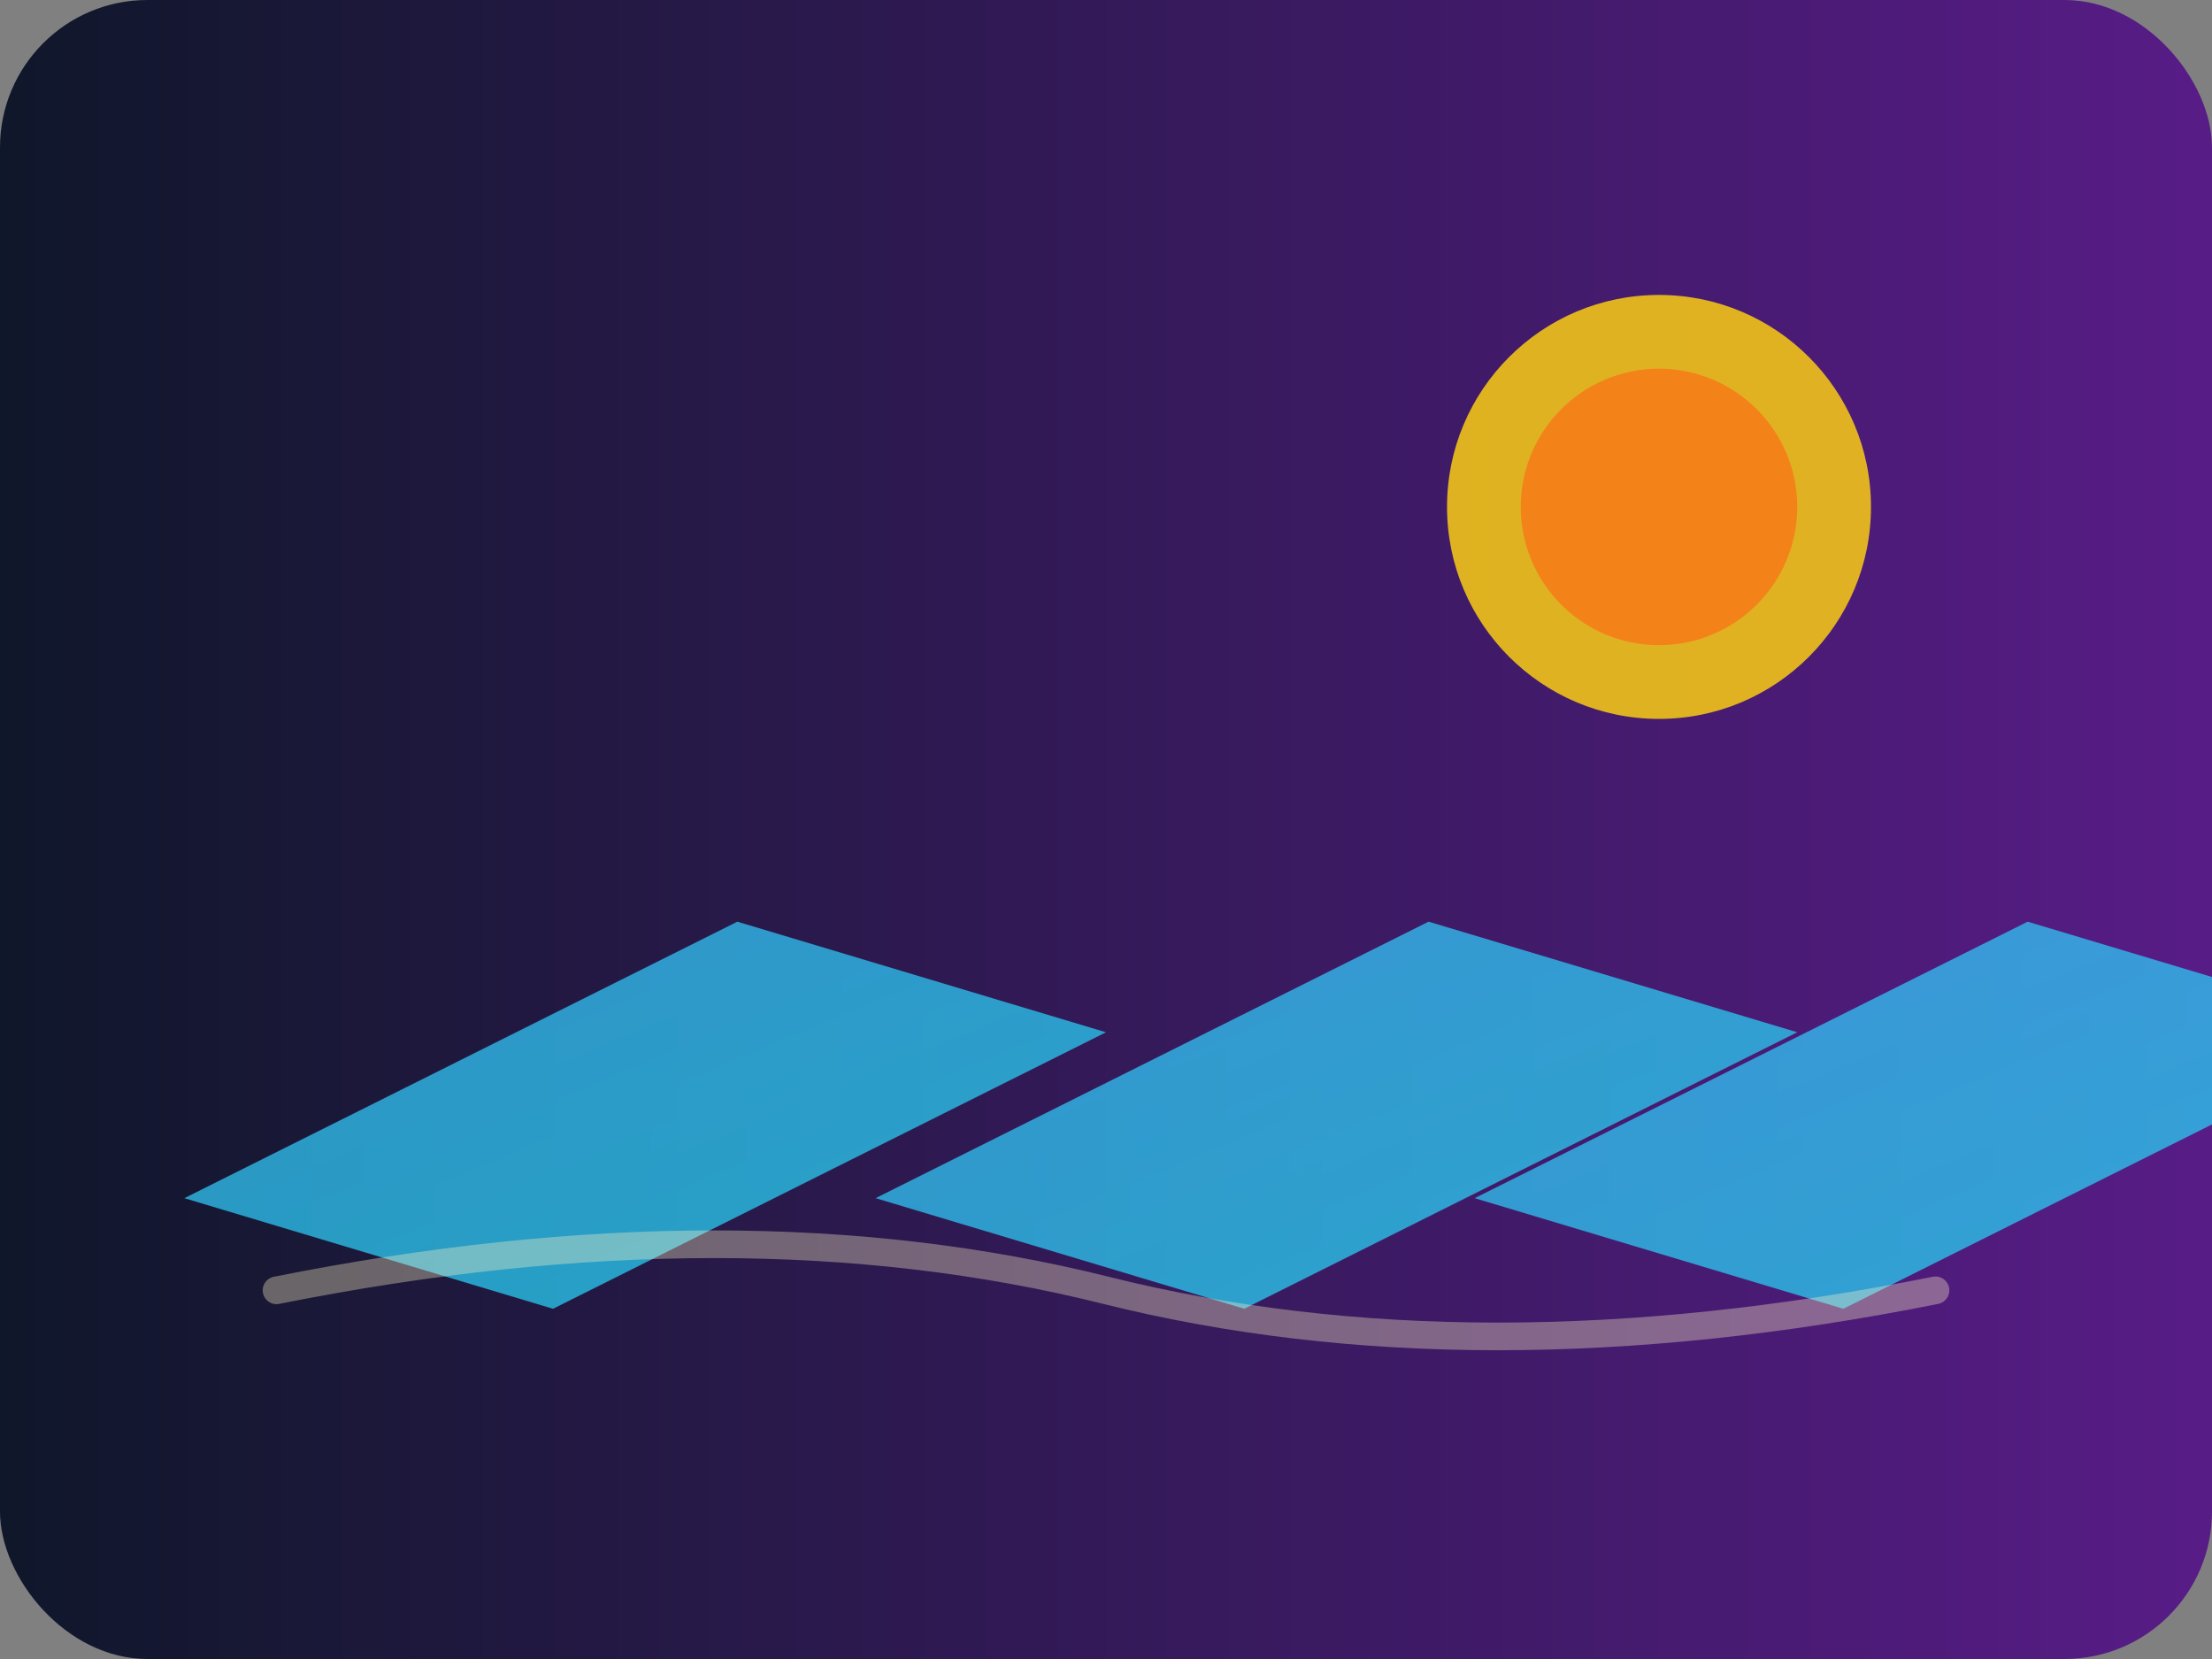 <svg xmlns="http://www.w3.org/2000/svg" viewBox="0 0 480 360">
  <rect x="0" y="0" width="480" height="360" fill="#808080" stroke="none"/>
  <defs>
    <linearGradient id="clima-energia-bg" x1="0" y1="0" x2="1" y2="0">
      <stop offset="0%" stop-color="#0f172a" />
      <stop offset="100%" stop-color="#581c87" />
    </linearGradient>
    <linearGradient id="clima-energia-panel" x1="0" y1="0" x2="1" y2="1">
      <stop offset="0%" stop-color="#38bdf8" />
      <stop offset="100%" stop-color="#22d3ee" />
    </linearGradient>
  </defs>
  <rect width="480" height="360" rx="32" fill="url(#clima-energia-bg)" />
  <g opacity="0.75" transform="translate(40,200)">
    <path d="M0 60 L120 0 L200 24 L80 84 Z" fill="url(#clima-energia-panel)" />
    <path d="M140 50 L260 -10 L340 14 L220 74 Z" fill="url(#clima-energia-panel)" transform="translate(10,10)" />
    <path d="M260 40 L380 -20 L460 4 L340 64 Z" fill="url(#clima-energia-panel)" transform="translate(20,20)" />
  </g>
  <circle cx="360" cy="110" r="46" fill="#facc15" opacity="0.85" />
  <circle cx="360" cy="110" r="30" fill="#f97316" opacity="0.75" />
  <path d="M60 280 Q160 260 240 280 T420 280" fill="none" stroke="#fef3c7" stroke-width="6" stroke-linecap="round" opacity="0.35" />
</svg>
